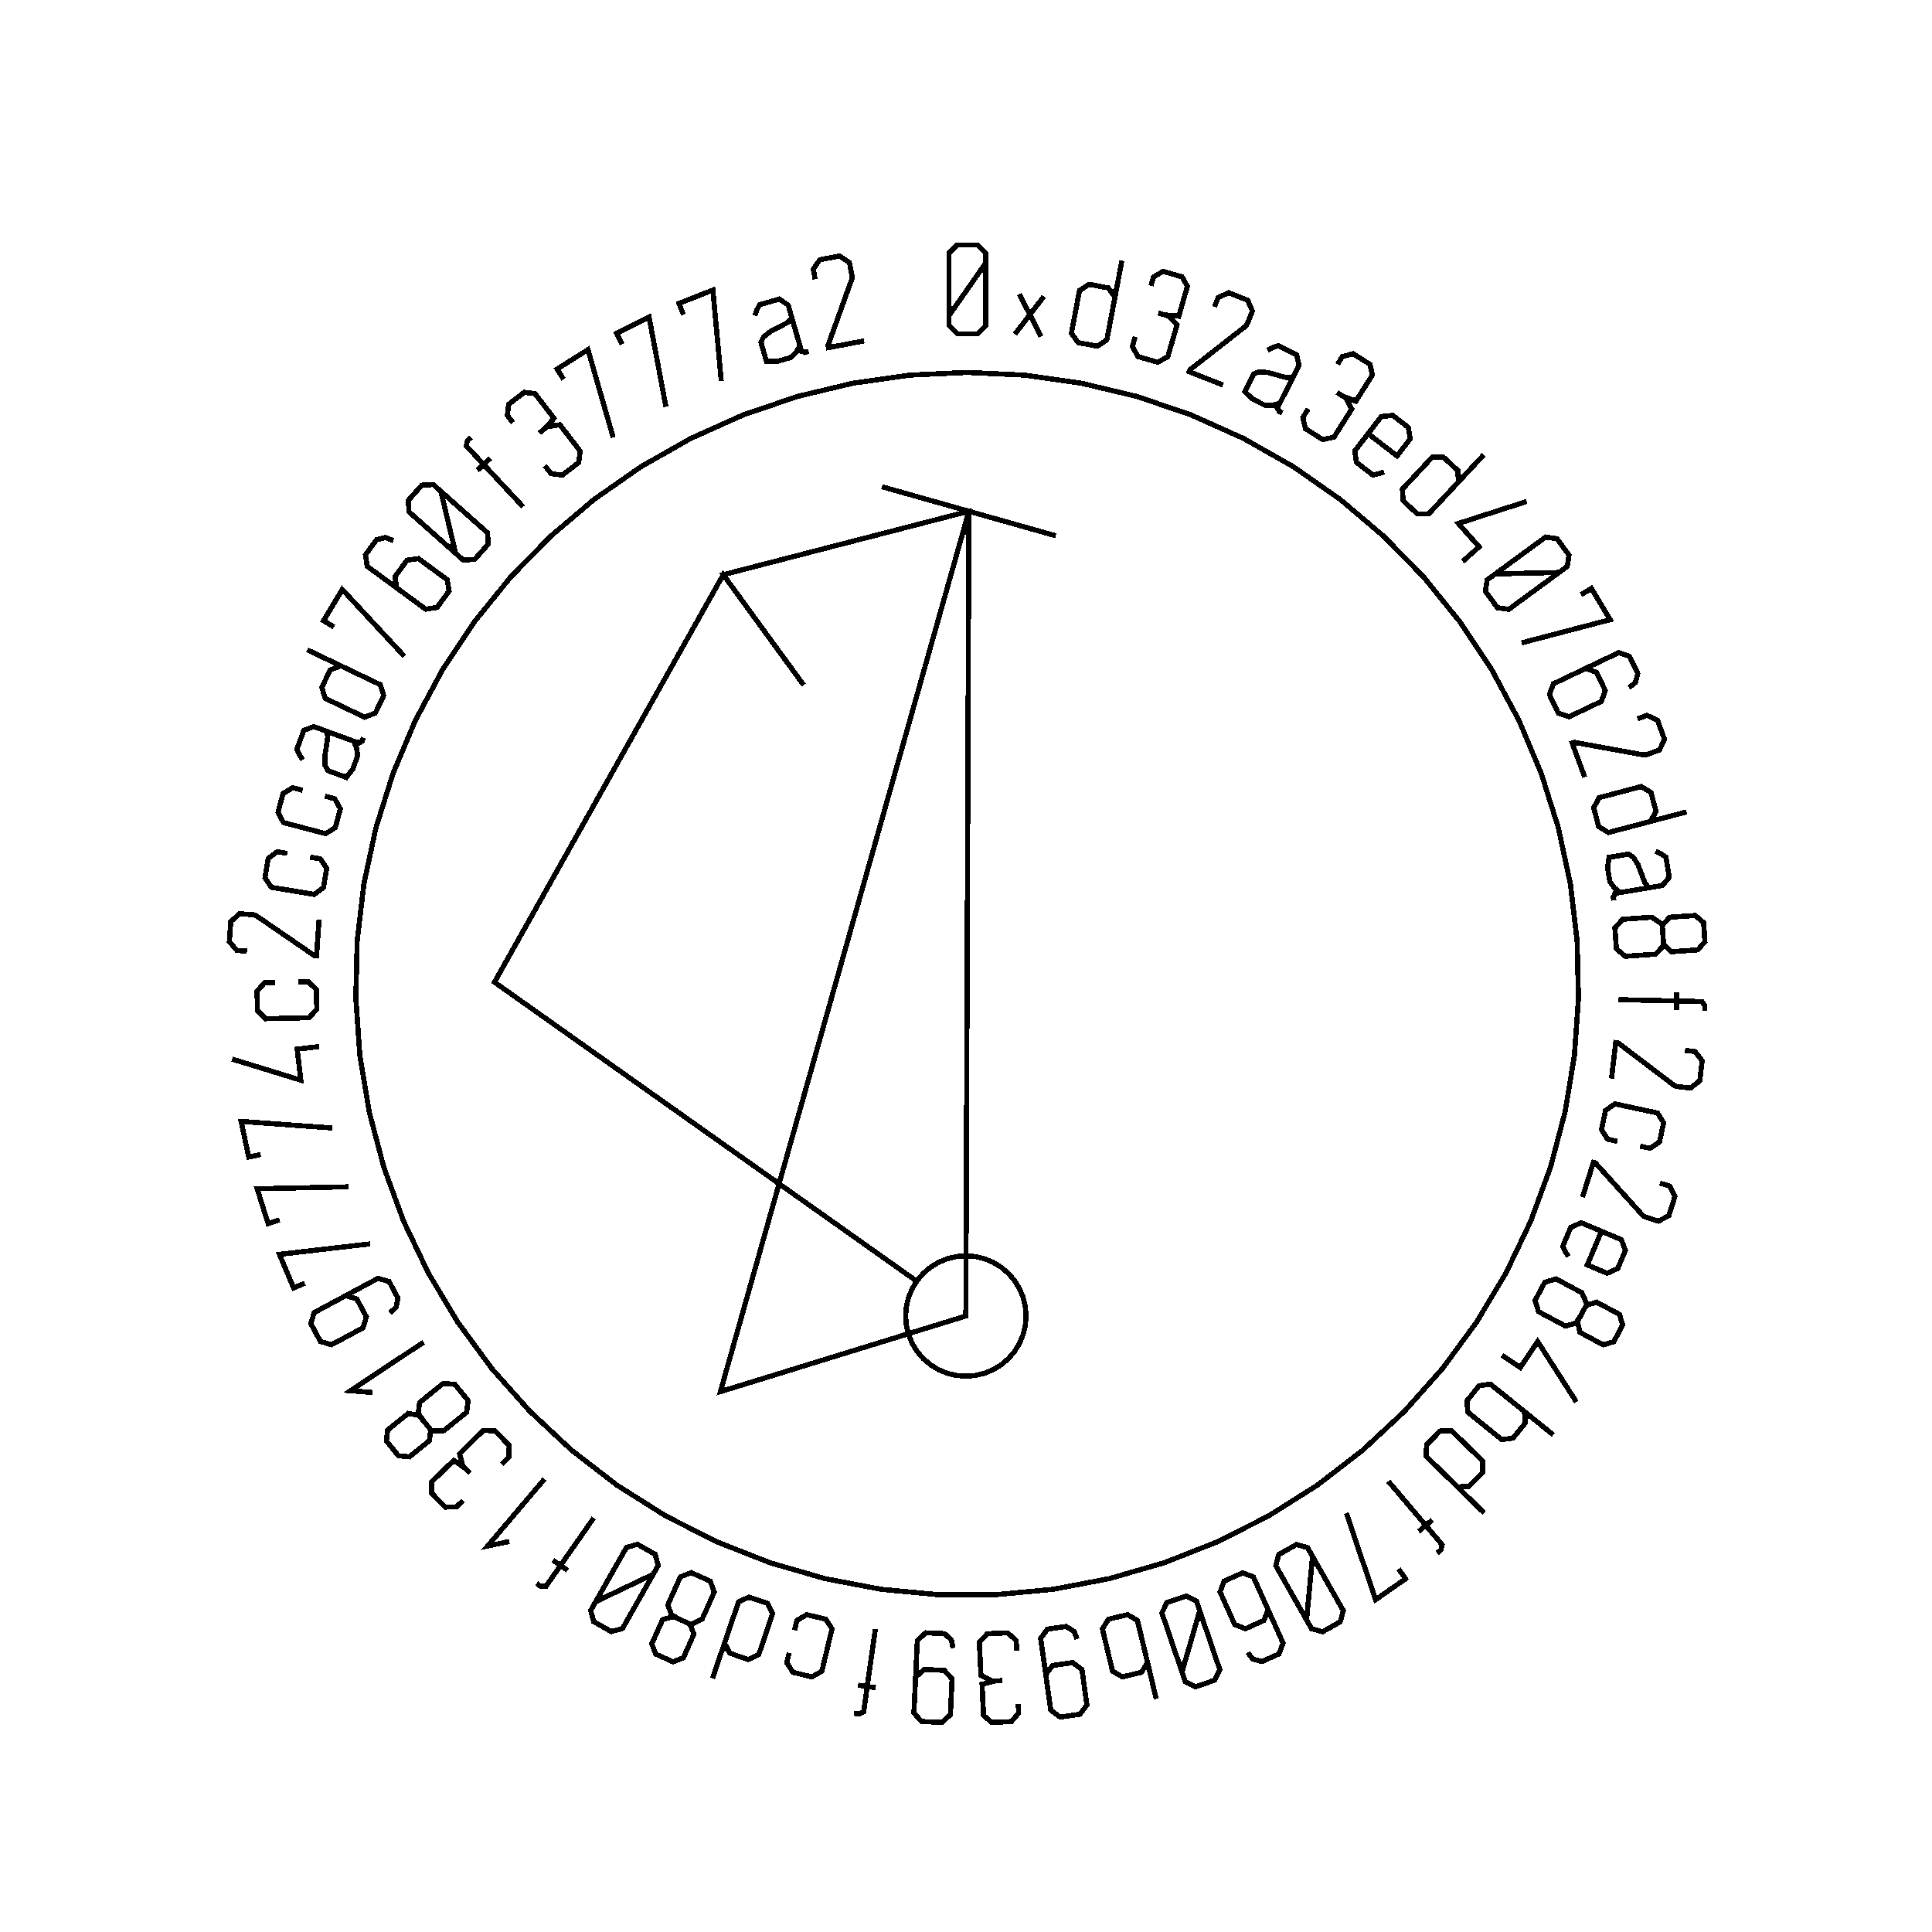 <?xml version="1.0" encoding="UTF-8" standalone="no"?>
<!-- Created with Inkscape (http://www.inkscape.org/) -->

<svg
   xmlns:dc="http://purl.org/dc/elements/1.1/"
   xmlns:cc="http://creativecommons.org/ns#"
   xmlns:rdf="http://www.w3.org/1999/02/22-rdf-syntax-ns#"
   xmlns:svg="http://www.w3.org/2000/svg"
   xmlns="http://www.w3.org/2000/svg"
   xmlns:sodipodi="http://sodipodi.sourceforge.net/DTD/sodipodi-0.dtd"
   xmlns:inkscape="http://www.inkscape.org/namespaces/inkscape"
   width="100mm"
   height="100mm"
   viewBox="0 0 100 100"
   version="1.1"
   id="svg19124"
   inkscape:version="0.92.3 (2405546, 2018-03-11)"
   sodipodi:docname="inkscape_template_TMP.svg"
   shape-rendering="crispEdges">
  <sodipodi:namedview
     pagecolor="#ffffff"
     bordercolor="#666666"
     borderopacity="1"
     objecttolerance="10"
     gridtolerance="10"
     guidetolerance="10"
     inkscape:pageopacity="0"
     inkscape:pageshadow="2"
     inkscape:window-width="1568"
     inkscape:window-height="1550"
     id="namedview24021"
     showgrid="false"
     inkscape:zoom="0.62441667"
     inkscape:cx="712.66515"
     inkscape:cy="409.98265"
     inkscape:window-x="0"
     inkscape:window-y="0"
     inkscape:window-maximized="0"
     inkscape:current-layer="layer1" />
  <defs
     id="defs19118" />
  <g
     transform="translate(0,-197)"
     id="layer1"
     inkscape:groupmode="layer"
     inkscape:label="Layer 1">
    <g
       id="g24447"
       transform="matrix(0.265,0,0,0.265,0.107,197.974)">

<polyline fill="none" points="192.1,47.739 189.722,51.145 187.345,54.552 184.967,57.958 184.967,54.552 184.967,51.145 184.967,47.739 184.967,45.768 186.562,44.173 188.533,44.173 190.523,44.173 192.1,45.768 192.1,47.739 192.1,51.145 192.1,54.552 192.1,57.958 192.1,59.929 190.523,61.523 188.551,61.523 186.562,61.523 184.967,59.929 184.967,57.958" stroke="black" stroke-width="1" /><polyline fill="none" points="197.83,61.588 200.747,57.785 198.696,53.771 202.935,62.068 200.747,57.785 203.481,54.221" stroke="black" stroke-width="1" /><polyline fill="none" points="218.723,47.237 217.867,51.751 217.01,56.265 216.153,60.779 215.782,62.733 213.895,63.946 212.025,63.591 210.172,63.239 208.859,61.42 209.23,59.465 209.512,57.983 209.793,56.501 210.074,55.019 210.445,53.065 212.333,51.853 214.186,52.205 216.056,52.56 217.368,54.379 216.997,56.333" stroke="black" stroke-width="1" /><polyline fill="none" points="224.397,52.139 224.892,50.426 226.763,49.325 228.625,49.863 230.485,50.401 231.521,52.254 230.96,54.197 230.871,54.504 230.782,54.812 230.693,55.119 229.836,58.084 227.108,57.83 226.778,57.735 226.459,57.643 226.141,57.551 225.823,57.459 226.141,57.551 226.459,57.643 226.778,57.735 227.75,58.016 229.492,59.769 228.826,62.074 228.631,62.75 228.435,63.425 228.24,64.1 227.688,66.011 225.701,67.079 223.791,66.526 221.863,65.969 220.77,64.011 221.322,62.101" stroke="black" stroke-width="1" /><polyline fill="none" points="236.814,56.244 237.536,54.41 239.604,53.51 241.439,54.233 243.29,54.962 244.209,57.074 243.487,58.908 243.203,59.627 242.872,60.048 242.526,60.319 239.028,63.056 235.53,65.793 232.031,68.53 231.979,68.663 231.927,68.796 231.875,68.928 234.077,69.795 236.278,70.662 238.48,71.529" stroke="black" stroke-width="1" /><polyline fill="none" points="252.724,68.864 252.726,68.859 252.729,68.854 252.731,68.849 251.678,70.929 250.624,73.009 249.57,75.089 249.083,76.05 249.571,76.761 250.075,77.016 249.432,76.69 249.174,75.871 249.509,75.211 249.529,75.17 249.55,75.13 249.57,75.089 248.149,75.465 246.677,75.487 245.347,74.814 244.246,74.256 242.735,72.798 243.874,70.55 244.471,69.372 245.507,68.956 246.657,69.04 247.216,69.073 248.818,69.519 249.897,69.815 250.999,70.105 252.127,70.042 252.724,68.864 253.328,67.671 252.847,65.622 251.012,64.692 249.284,63.817 248.062,64.255 247.162,64.779" stroke="black" stroke-width="1" /><polyline fill="none" points="260.845,67.467 261.796,65.958 263.899,65.42 265.538,66.454 267.177,67.487 267.657,69.555 266.578,71.266 266.408,71.536 266.237,71.807 266.066,72.077 264.42,74.688 261.869,73.686 261.578,73.503 261.298,73.326 261.018,73.15 260.738,72.973 261.018,73.15 261.298,73.326 261.578,73.503 262.435,74.043 263.622,76.211 262.341,78.241 261.966,78.835 261.591,79.43 261.216,80.025 260.156,81.707 257.95,82.181 256.268,81.12 254.571,80.05 254.064,77.865 255.125,76.183" stroke="black" stroke-width="1" /><polyline fill="none" points="269.936,88.493 268.906,88.847 267.74,89.096 266.056,87.798 264.548,86.637 264.199,84.42 265.445,82.804 266.355,81.622 267.265,80.441 268.175,79.26 269.389,77.684 271.62,77.456 273.128,78.618 274.664,79.801 275.039,82.037 273.826,83.613 273.372,84.201 272.919,84.79 272.466,85.378 270.587,83.93 268.708,82.483 266.829,81.035" stroke="black" stroke-width="1" /><polyline fill="none" points="289.421,85.138 286.288,88.499 283.155,91.86 280.022,95.221 278.666,96.676 276.423,96.695 275.031,95.397 273.651,94.111 273.512,91.872 274.868,90.417 275.896,89.313 276.925,88.21 277.953,87.106 279.31,85.651 281.552,85.633 282.932,86.919 284.325,88.217 284.464,90.456 283.108,91.911" stroke="black" stroke-width="1" /><polyline fill="none" points="285.28,105.993 288.496,103.133 284.439,98.571 297.795,94.268" stroke="black" stroke-width="1" /><polyline fill="none" points="304.118,108.133 299.966,108.231 295.813,108.328 291.66,108.426 294.406,106.411 297.152,104.396 299.898,102.381 301.488,101.215 303.718,101.558 304.884,103.147 306.061,104.751 305.708,106.966 304.118,108.133 301.372,110.148 298.626,112.163 295.88,114.178 294.29,115.344 292.072,115.015 290.905,113.425 289.729,111.822 290.07,109.593 291.66,108.426" stroke="black" stroke-width="1" /><polyline fill="none" points="308.401,112.471 310.431,111.256 314.086,117.363 296.812,121.884" stroke="black" stroke-width="1" /><polyline fill="none" points="307.524,127.728 309.303,126.878 311.43,127.63 312.279,129.409 313.136,131.204 312.377,133.315 310.597,134.165 309.679,134.603 308.762,135.041 307.844,135.479 306.064,136.329 303.946,135.593 303.089,133.797 302.239,132.018 302.991,129.892 304.771,129.042 307.844,127.575 310.918,126.107 313.992,124.64 315.771,123.79 317.897,124.542 318.746,126.321 319.478,127.854 319.031,129.624 317.771,130.644" stroke="black" stroke-width="1" /><polyline fill="none" points="319.44,136.726 321.291,136.046 323.337,136.994 324.016,138.845 324.702,140.713 323.734,142.803 321.882,143.482 321.157,143.748 320.622,143.781 320.191,143.702 315.82,142.906 311.45,142.111 307.08,141.315 306.947,141.364 306.813,141.414 306.679,141.463 307.494,143.684 308.309,145.906 309.124,148.127" stroke="black" stroke-width="1" /><polyline fill="none" points="329,154.909 324.558,156.081 320.115,157.253 315.672,158.425 313.749,158.932 311.842,157.751 311.356,155.91 310.875,154.087 311.952,152.118 313.875,151.611 315.334,151.226 316.792,150.841 318.251,150.457 320.174,149.949 322.081,151.131 322.562,152.955 323.047,154.795 321.971,156.763 320.048,157.27" stroke="black" stroke-width="1" /><polyline fill="none" points="322.95,169.507 322.955,169.506 322.961,169.506 322.966,169.505 320.666,169.886 318.366,170.266 316.065,170.647 315.002,170.823 314.718,171.637 314.81,172.194 314.692,171.483 315.201,170.791 315.93,170.67 315.975,170.662 316.02,170.655 316.065,170.647 314.922,169.724 314.033,168.55 313.789,167.079 313.587,165.861 313.869,163.781 316.355,163.369 317.658,163.154 318.606,163.744 319.219,164.72 319.523,165.19 320.111,166.745 320.51,167.791 320.929,168.851 321.647,169.723 322.95,169.507 324.269,169.289 325.637,167.689 325.301,165.66 324.984,163.748 323.909,163.022 322.954,162.607" stroke="black" stroke-width="1" /><polyline fill="none" points="324.399,178.947 324.412,180.57 326.031,182.22 327.989,182.082 328.445,182.05 328.901,182.018 329.357,181.986 331.204,181.855 332.603,180.243 332.472,178.378 332.342,176.531 330.696,175.134 328.883,175.262 328.427,175.294 327.971,175.326 327.516,175.358 325.668,175.488 324.269,177.1 324.399,178.947 324.543,180.982 322.996,182.691 321.03,182.83 320.357,182.877 319.684,182.925 319.012,182.972 317.045,183.111 315.307,181.633 315.164,179.598 315.022,177.579 316.535,175.874 318.502,175.735 319.186,175.687 319.87,175.639 320.553,175.591 322.239,175.472 324.143,176.753" stroke="black" stroke-width="1" /><polyline fill="none" points="332.58,193.783 332.603,192.789 332.022,191.952 330.754,191.923 329.526,191.894 328.297,191.865 327.069,191.836 327.055,192.442 327.041,193.047 327.026,193.653 327.054,192.487 327.081,191.321 327.108,190.156 327.095,190.716 327.082,191.276 327.069,191.836 323.293,191.748 319.516,191.659 315.74,191.571" stroke="black" stroke-width="1" /><polyline fill="none" points="328.704,201.485 330.663,201.716 332.059,203.486 331.829,205.445 331.596,207.42 329.788,208.847 327.83,208.617 327.063,208.526 326.571,208.313 326.221,208.048 322.682,205.363 319.144,202.679 315.605,199.995 315.463,199.978 315.321,199.961 315.18,199.945 314.903,202.294 314.626,204.645 314.349,206.995" stroke="black" stroke-width="1" /><polyline fill="none" points="315.514,219.246 313.57,218.829 312.399,216.93 312.797,215.069 313.196,213.208 315.046,211.938 316.99,212.355 318.466,212.671 319.941,212.987 321.416,213.303 323.361,213.719 324.528,215.635 324.13,217.496 323.731,219.357 321.885,220.61 319.94,220.194" stroke="black" stroke-width="1" /><polyline fill="none" points="323.824,227.4 325.705,227.992 326.747,229.992 326.156,231.873 325.559,233.77 323.516,234.835 321.635,234.243 320.899,234.012 320.455,233.711 320.161,233.385 317.185,230.087 314.209,226.79 311.232,223.493 311.096,223.45 310.96,223.407 310.824,223.364 310.114,225.622 309.404,227.879 308.694,230.136" stroke="black" stroke-width="1" /><polyline fill="none" points="305.969,241.737 305.364,240.831 304.826,239.768 305.651,237.808 306.39,236.053 308.444,235.151 310.325,235.943 311.7,236.522 313.074,237.101 314.448,237.679 316.282,238.451 317.071,240.551 316.332,242.305 315.58,244.091 313.513,245.025 311.68,244.253 310.996,243.965 310.311,243.677 309.627,243.388 310.547,241.202 311.468,239.016 312.388,236.83" stroke="black" stroke-width="1" /><polyline fill="none" points="308.544,252.915 307.689,254.294 308.178,256.554 309.908,257.482 310.311,257.698 310.714,257.914 311.116,258.13 312.748,259.005 314.792,258.388 315.675,256.74 316.551,255.108 315.904,253.049 314.303,252.19 313.9,251.974 313.497,251.758 313.095,251.542 311.462,250.666 309.419,251.283 308.544,252.915 307.58,254.713 305.36,255.334 303.623,254.402 303.028,254.083 302.434,253.764 301.84,253.446 300.102,252.514 299.421,250.337 300.385,248.539 301.342,246.756 303.532,246.12 305.269,247.052 305.873,247.376 306.477,247.701 307.082,248.025 308.571,248.823 309.498,250.923" stroke="black" stroke-width="1" /><polyline fill="none" points="292.962,261.036 296.547,263.417 299.924,258.331 307.491,270.148" stroke="black" stroke-width="1" /><polyline fill="none" points="295.795,270.773 297.342,272.024 297.517,274.26 296.321,275.74 295.124,277.22 292.911,277.503 291.365,276.253 290.191,275.305 289.018,274.356 287.845,273.408 286.299,272.157 286.112,269.933 287.308,268.454 288.505,266.973 290.718,266.69 292.265,267.941 292.268,267.937 292.272,267.932 292.275,267.928 295.848,270.817 299.421,273.705 302.994,276.594" stroke="black" stroke-width="1" /><polyline fill="none" points="289.468,291.816 286.181,288.605 282.894,285.395 279.607,282.184 278.185,280.794 278.219,278.551 279.549,277.19 280.867,275.84 283.109,275.753 284.531,277.143 285.611,278.197 286.69,279.252 287.769,280.306 289.192,281.696 289.157,283.938 287.839,285.288 286.509,286.649 284.268,286.736 282.845,285.347" stroke="black" stroke-width="1" /><polyline fill="none" points="280.289,299.683 281.047,299.04 281.286,298.05 280.466,297.082 279.671,296.145 278.877,295.208 278.082,294.271 277.62,294.663 277.158,295.055 276.696,295.446 277.586,294.692 278.475,293.938 279.364,293.184 278.937,293.547 278.509,293.909 278.082,294.271 275.639,291.39 273.196,288.509 270.753,285.628" stroke="black" stroke-width="1" /><polyline fill="none" points="272.767,302.762 274.122,304.702 268.287,308.776 262.563,291.863" stroke="black" stroke-width="1" /><polyline fill="none" points="254.793,312.724 255.182,308.589 255.571,304.453 255.959,300.317 257.639,303.28 259.319,306.243 260.999,309.206 261.972,310.921 261.37,313.095 259.656,314.068 257.925,315.049 255.766,314.44 254.793,312.724 253.114,309.761 251.434,306.798 249.754,303.835 248.781,302.12 249.367,299.955 251.083,298.983 252.813,298.002 254.987,298.602 255.959,300.317" stroke="black" stroke-width="1" /><polyline fill="none" points="246.465,308.916 247.273,310.715 246.471,312.823 244.673,313.63 242.858,314.445 240.766,313.636 239.958,311.837 239.542,310.909 239.125,309.982 238.708,309.054 237.901,307.255 238.687,305.154 240.502,304.34 242.3,303.532 244.408,304.334 245.215,306.132 246.611,309.24 248.006,312.347 249.401,315.454 250.208,317.253 249.407,319.361 247.608,320.168 246.059,320.864 244.299,320.376 243.309,319.092" stroke="black" stroke-width="1" /><polyline fill="none" points="230.468,322.907 231.621,318.916 232.774,314.925 233.927,310.935 235.025,314.159 236.123,317.383 237.221,320.607 237.856,322.474 236.86,324.498 234.994,325.133 233.111,325.774 231.104,324.773 230.468,322.907 229.37,319.683 228.272,316.458 227.174,313.234 226.538,311.368 227.518,309.35 229.385,308.714 231.267,308.073 233.291,309.068 233.927,310.935" stroke="black" stroke-width="1" /><polyline fill="none" points="223.283,319.157 223.745,321.091 222.519,322.97 220.668,323.412 218.817,323.854 216.891,322.728 216.429,320.794 216.078,319.327 215.728,317.859 215.377,316.392 214.916,314.458 216.125,312.582 217.976,312.14 219.827,311.698 221.753,312.825 222.215,314.759 222.22,314.757 222.226,314.756 222.231,314.755 223.299,319.224 224.366,323.693 225.434,328.162" stroke="black" stroke-width="1" /><polyline fill="none" points="204.132,325.369 203.855,323.417 205.194,321.617 207.147,321.341 209.116,321.062 210.918,322.416 211.194,324.369 211.337,325.376 211.479,326.383 211.622,327.391 211.899,329.343 210.544,331.145 208.591,331.422 206.622,331.701 204.836,330.343 204.56,328.391 204.082,325.018 203.605,321.646 203.127,318.273 202.851,316.321 204.19,314.522 206.142,314.245 207.822,314.007 209.378,314.964 209.973,316.474" stroke="black" stroke-width="1" /><polyline fill="none" points="198.477,329.153 198.561,330.934 197.145,332.58 195.209,332.671 193.274,332.762 191.696,331.342 191.601,329.321 191.587,329.001 191.571,328.682 191.556,328.362 191.412,325.279 194.077,324.64 194.42,324.624 194.751,324.608 195.082,324.593 195.413,324.577 195.082,324.593 194.751,324.608 194.42,324.624 193.409,324.671 191.195,323.574 191.082,321.176 191.049,320.474 191.016,319.772 190.983,319.069 190.89,317.083 192.427,315.432 194.413,315.339 196.417,315.245 198.084,316.746 198.177,318.732" stroke="black" stroke-width="1" /><polyline fill="none" points="178.337,325.883 178.43,323.914 180.08,322.395 182.05,322.488 184.037,322.581 185.554,324.248 185.462,326.218 185.414,327.234 185.367,328.25 185.319,329.266 185.227,331.236 183.56,332.754 181.589,332.662 179.603,332.568 178.102,330.902 178.194,328.932 178.354,325.529 178.513,322.127 178.673,318.725 178.765,316.756 180.416,315.237 182.386,315.329 184.081,315.409 185.432,316.64 185.735,318.233" stroke="black" stroke-width="1" /><polyline fill="none" points="166.403,330.973 167.386,331.112 168.286,330.633 168.464,329.377 168.636,328.161 168.808,326.944 168.98,325.728 168.381,325.643 167.781,325.558 167.181,325.473 168.336,325.637 169.49,325.8 170.644,325.964 170.09,325.885 169.535,325.806 168.98,325.728 169.51,321.988 170.04,318.248 170.569,314.508" stroke="black" stroke-width="1" /><polyline fill="none" points="154.785,314.759 155.247,312.825 157.173,311.698 159.025,312.14 160.876,312.582 162.101,314.462 161.639,316.396 161.289,317.863 160.939,319.331 160.588,320.798 160.126,322.733 158.184,323.855 156.332,323.412 154.481,322.97 153.272,321.096 153.734,319.161" stroke="black" stroke-width="1" /><polyline fill="none" points="138.769,324.13 140.25,319.781 141.732,315.431 143.213,311.082 143.854,309.199 145.893,308.264 147.695,308.877 149.48,309.485 150.524,311.471 149.883,313.353 149.397,314.782 148.911,316.21 148.424,317.638 147.783,319.521 145.744,320.455 143.959,319.847 142.157,319.234 141.113,317.249 141.754,315.366" stroke="black" stroke-width="1" /><polyline fill="none" points="132.68,312.774 131.244,312.018 129.025,312.665 128.221,314.456 128.034,314.873 127.847,315.29 127.659,315.707 126.901,317.396 127.66,319.391 129.366,320.157 131.055,320.915 133.064,320.125 133.809,318.467 133.996,318.05 134.183,317.634 134.37,317.217 135.129,315.527 134.37,313.533 132.68,312.774 130.819,311.938 130.044,309.768 130.851,307.969 131.128,307.354 131.404,306.739 131.68,306.124 132.488,304.325 134.611,303.492 136.472,304.328 138.318,305.157 139.106,307.297 138.298,309.095 138.018,309.721 137.737,310.346 137.456,310.972 136.764,312.513 134.734,313.585" stroke="black" stroke-width="1" /><polyline fill="none" points="115.943,309.173 119.691,307.383 123.439,305.592 127.188,303.802 125.508,306.765 123.828,309.728 122.148,312.691 121.175,314.406 119.001,315.007 117.286,314.035 115.555,313.053 114.97,310.888 115.943,309.173 117.623,306.21 119.302,303.247 120.982,300.284 121.955,298.568 124.113,297.96 125.829,298.933 127.559,299.913 128.16,302.087 127.188,303.802" stroke="black" stroke-width="1" /><polyline fill="none" points="104.404,305.61 105.219,306.179 106.237,306.158 106.964,305.118 107.667,304.11 108.37,303.103 109.074,302.096 108.577,301.749 108.081,301.402 107.584,301.055 108.54,301.723 109.496,302.39 110.452,303.058 109.993,302.737 109.533,302.416 109.074,302.096 111.236,298.999 113.399,295.902 115.562,292.804" stroke="black" stroke-width="1" /><polyline fill="none" points="99.067,297.42 94.855,298.277 105.943,285.202" stroke="black" stroke-width="1" /><polyline fill="none" points="90.018,289.416 88.742,290.662 86.571,290.697 85.217,289.311 83.864,287.926 83.876,285.803 85.323,284.389 85.552,284.166 85.781,283.942 86.01,283.719 88.218,281.562 90.466,283.129 90.706,283.375 90.938,283.611 91.169,283.848 91.401,284.085 91.169,283.848 90.938,283.611 90.706,283.375 89.999,282.65 89.348,280.266 91.065,278.589 91.568,278.098 92.071,277.607 92.574,277.115 93.996,275.726 96.251,275.777 97.641,277.2 99.043,278.635 99.028,280.878 97.606,282.267" stroke="black" stroke-width="1" /><polyline fill="none" points="82.546,274.136 81.606,272.813 79.334,272.387 77.807,273.621 77.452,273.908 77.097,274.196 76.741,274.483 75.301,275.647 75.077,277.77 76.253,279.224 77.417,280.664 79.566,280.868 80.979,279.725 81.335,279.438 81.69,279.15 82.045,278.863 83.486,277.698 83.71,275.576 82.546,274.136 81.263,272.549 81.552,270.263 83.085,269.023 83.61,268.599 84.134,268.175 84.659,267.751 86.192,266.512 88.462,266.729 89.745,268.315 91.017,269.889 90.753,272.154 89.22,273.393 88.687,273.824 88.153,274.255 87.62,274.686 86.306,275.749 84.011,275.788" stroke="black" stroke-width="1" /><polyline fill="none" points="72.342,268.308 68.058,267.962 82.34,258.479" stroke="black" stroke-width="1" /><polyline fill="none" points="65.392,250.322 67.13,249.39 69.281,250.027 70.213,251.765 71.153,253.517 70.501,255.675 68.764,256.608 67.867,257.088 66.971,257.569 66.075,258.05 64.337,258.982 62.178,258.331 61.246,256.593 60.306,254.841 60.965,252.697 62.703,251.765 65.704,250.155 68.706,248.544 71.707,246.935 73.445,246.003 75.596,246.639 76.528,248.377 77.33,249.873 76.967,251.663 75.755,252.742" stroke="black" stroke-width="1" /><polyline fill="none" points="59.124,246.967 56.943,247.885 54.181,241.326 71.918,239.272" stroke="black" stroke-width="1" /><polyline fill="none" points="54.217,234.595 51.96,235.305 49.825,228.516 67.676,228.132" stroke="black" stroke-width="1" /><polyline fill="none" points="50.491,221.818 48.177,222.314 46.687,215.355 64.496,216.644" stroke="black" stroke-width="1" /><polyline fill="none" points="61.914,200.74 57.64,201.244 58.354,207.307 44.94,203.188" stroke="black" stroke-width="1" /><polyline fill="none" points="57.818,188.102 59.806,188.055 61.387,189.63 61.431,191.533 61.476,193.436 59.971,195.1 57.983,195.147 56.475,195.182 54.967,195.218 53.458,195.253 51.47,195.299 49.89,193.707 49.845,191.805 49.8,189.902 51.305,188.254 53.293,188.208" stroke="black" stroke-width="1" /><polyline fill="none" points="47.841,182.101 45.874,181.962 44.396,180.259 44.535,178.292 44.674,176.308 46.413,174.798 48.38,174.936 49.151,174.99 49.652,175.18 50.014,175.429 53.675,177.945 57.335,180.46 60.996,182.976 61.139,182.986 61.281,182.996 61.423,183.006 61.589,180.645 61.756,178.285 61.922,175.925" stroke="black" stroke-width="1" /><polyline fill="none" points="60.184,163.742 62.146,164.066 63.405,165.909 63.094,167.787 62.783,169.664 60.995,171.019 59.033,170.694 57.544,170.447 56.056,170.201 54.568,169.955 52.605,169.63 51.35,167.771 51.66,165.893 51.971,164.015 53.757,162.677 55.719,163.002" stroke="black" stroke-width="1" /><polyline fill="none" points="63.066,151.835 64.989,152.342 66.07,154.294 65.585,156.134 65.099,157.975 63.192,159.156 61.269,158.649 59.81,158.264 58.351,157.879 56.893,157.494 54.969,156.987 53.893,155.019 54.379,153.179 54.864,151.338 56.767,150.173 58.69,150.68" stroke="black" stroke-width="1" /><polyline fill="none" points="62.174,138.709 62.169,138.707 62.163,138.705 62.158,138.703 64.347,139.506 66.536,140.31 68.725,141.113 69.736,141.484 70.385,140.917 70.579,140.387 70.331,141.063 69.547,141.415 68.853,141.16 68.81,141.144 68.768,141.128 68.725,141.113 69.264,142.48 69.459,143.939 68.945,145.339 68.52,146.498 67.249,148.169 64.883,147.301 63.644,146.846 63.109,145.865 63.058,144.714 63.025,144.154 63.281,142.512 63.449,141.405 63.608,140.277 63.413,139.164 62.174,138.709 60.918,138.248 58.94,138.965 58.231,140.897 57.563,142.716 58.141,143.877 58.767,144.71" stroke="black" stroke-width="1" /><polyline fill="none" points="59.617,123.248 63.763,125.228 67.91,127.207 72.056,129.187 73.851,130.044 74.542,132.178 73.721,133.896 72.909,135.598 70.815,136.403 69.02,135.546 67.658,134.896 66.297,134.246 64.936,133.596 63.141,132.739 62.451,130.605 63.263,128.903 64.084,127.185 66.177,126.38 67.972,127.237" stroke="black" stroke-width="1" /><polyline fill="none" points="64.826,118.778 62.795,117.563 66.449,111.456 78.598,124.541" stroke="black" stroke-width="1" /><polyline fill="none" points="78.685,112.339 77.095,111.172 76.752,108.943 77.918,107.354 79.095,105.75 81.314,105.422 82.904,106.588 83.724,107.19 84.544,107.791 85.364,108.393 86.954,109.56 87.306,111.774 86.129,113.379 84.963,114.968 82.734,115.31 81.145,114.144 78.398,112.129 75.652,110.114 72.906,108.099 71.317,106.933 70.974,104.704 72.14,103.114 73.145,101.745 74.916,101.302 76.411,101.93" stroke="black" stroke-width="1" /><polyline fill="none" points="85.7,92.278 86.665,96.318 87.631,100.358 88.596,104.399 86.051,102.135 83.505,99.872 80.96,97.609 79.487,96.299 79.355,94.047 80.665,92.574 81.987,91.087 84.227,90.968 85.7,92.278 88.246,94.541 90.791,96.805 93.336,99.068 94.81,100.378 94.953,102.616 93.643,104.09 92.321,105.576 90.07,105.709 88.596,104.399" stroke="black" stroke-width="1" /><polyline fill="none" points="91.6,81.742 90.874,82.419 90.681,83.419 91.546,84.348 92.383,85.246 93.221,86.145 94.059,87.044 94.502,86.631 94.945,86.218 95.388,85.805 94.535,86.6 93.682,87.395 92.829,88.19 93.239,87.808 93.649,87.426 94.059,87.044 96.634,89.807 99.21,92.57 101.785,95.334" stroke="black" stroke-width="1" /><polyline fill="none" points="99.795,78.891 98.706,77.478 98.925,75.318 100.46,74.135 101.994,72.953 104.101,73.214 105.336,74.817 105.531,75.07 105.726,75.324 105.921,75.577 107.805,78.022 105.986,80.072 105.714,80.281 105.452,80.484 105.189,80.686 104.927,80.888 105.189,80.686 105.452,80.484 105.714,80.281 106.516,79.664 108.96,79.296 110.425,81.197 110.854,81.754 111.283,82.311 111.712,82.868 112.925,84.443 112.611,86.677 111.035,87.891 109.446,89.115 107.221,88.838 106.007,87.263" stroke="black" stroke-width="1" /><polyline fill="none" points="109.681,70.414 108.419,68.413 114.439,64.617 119.363,81.779" stroke="black" stroke-width="1" /><polyline fill="none" points="121.085,63.553 120.016,61.442 126.365,58.226 129.661,75.774" stroke="black" stroke-width="1" /><polyline fill="none" points="133.082,57.789 132.215,55.587 138.837,52.98 140.475,70.76" stroke="black" stroke-width="1" /><polyline fill="none" points="153.913,57.194 153.911,57.189 153.91,57.184 153.908,57.178 154.556,59.418 155.203,61.658 155.85,63.898 156.15,64.933 156.991,65.121 157.533,64.964 156.841,65.164 156.094,64.74 155.888,64.029 155.876,63.986 155.863,63.942 155.85,63.898 155.067,65.142 154.006,66.162 152.573,66.576 151.387,66.919 149.288,66.883 148.589,64.462 148.222,63.193 148.697,62.182 149.595,61.459 150.026,61.102 151.502,60.336 152.494,59.818 153.498,59.278 154.28,58.463 153.913,57.194 153.542,55.91 151.793,54.738 149.817,55.309 147.955,55.847 147.36,57.001 147.059,57.998" stroke="black" stroke-width="1" /><polyline fill="none" points="158.814,50.861 158.446,48.923 159.716,47.06 161.653,46.692 163.607,46.321 165.511,47.617 165.879,49.555 166.023,50.314 165.967,50.847 165.819,51.26 164.32,55.441 162.821,59.623 161.323,63.804 161.349,63.944 161.376,64.084 161.403,64.224 163.727,63.783 166.052,63.342 168.377,62.901" stroke="black" stroke-width="1" /><polyline fill="none" points="178.644,246.568 96.18,188.163 140.864,108.575 156.569,130.146 140.864,108.575 188.837,96.18 188.837,96.18 188.243,253.367 140.305,268.143 188.837,96.18" stroke="black" stroke-width="1" /><polyline fill="none" points="171.856,91.388 205.817,100.973" stroke="black" stroke-width="1" /><polyline fill="none" points="200.005,253.367 199.86,251.527 199.429,249.732 198.723,248.027 197.759,246.453 196.56,245.049 195.157,243.851 193.583,242.886 191.878,242.18 190.083,241.749 188.243,241.604 186.403,241.749 184.608,242.18 182.903,242.886 181.329,243.851 179.926,245.049 178.727,246.453 177.762,248.027 177.056,249.732 176.625,251.527 176.48,253.367 176.625,255.207 177.056,257.002 177.762,258.707 178.727,260.281 179.926,261.684 181.329,262.883 182.903,263.847 184.608,264.553 186.403,264.984 188.243,265.129 190.083,264.984 191.878,264.553 193.583,263.847 195.157,262.883 196.56,261.684 197.759,260.281 198.723,258.707 199.429,257.002 199.86,255.207 200.005,253.367" stroke="black" stroke-width="1" /><polyline fill="none" points="188.5,69.066 199.684,69.591 210.77,71.161 221.66,73.762 232.258,77.371 242.472,81.957 252.212,87.479 261.392,93.889 269.931,101.131 277.754,109.14 284.794,117.846 290.987,127.174 296.279,137.04 300.624,147.359 303.984,158.039 306.329,168.987 307.638,180.107 307.901,191.3 307.114,202.468 305.285,213.514 302.429,224.34 298.572,234.851 293.748,244.955 287.999,254.562 281.376,263.589 273.937,271.957 265.746,279.59 256.877,286.423 247.407,292.396 237.419,297.456 227.001,301.558 216.245,304.666 205.245,306.754 194.098,307.802 182.902,307.802 171.755,306.754 160.755,304.666 149.999,301.558 139.581,297.456 129.593,292.396 120.123,286.423 111.254,279.59 103.064,271.957 95.624,263.589 89.001,254.562 83.252,244.955 78.427,234.851 74.571,224.34 71.715,213.514 69.886,202.468 69.099,191.3 69.362,180.107 70.671,168.987 73.016,158.039 76.376,147.359 80.721,137.04 86.013,127.174 92.206,117.846 99.246,109.14 107.069,101.131 115.609,93.889 124.788,87.479 134.528,81.957 144.742,77.371 155.34,73.762 166.23,71.161 177.316,69.591 188.5,69.066" stroke="black" stroke-width="1" />

    </g>
  </g>
  <WCB
     pausedposy="0"
     pausedposx="0"
     lastknownposy="0"
     lastknownposx="0"
     lastpathnc="0"
     lastpath="0"
     node="0"
     layer="0" />
</svg>
